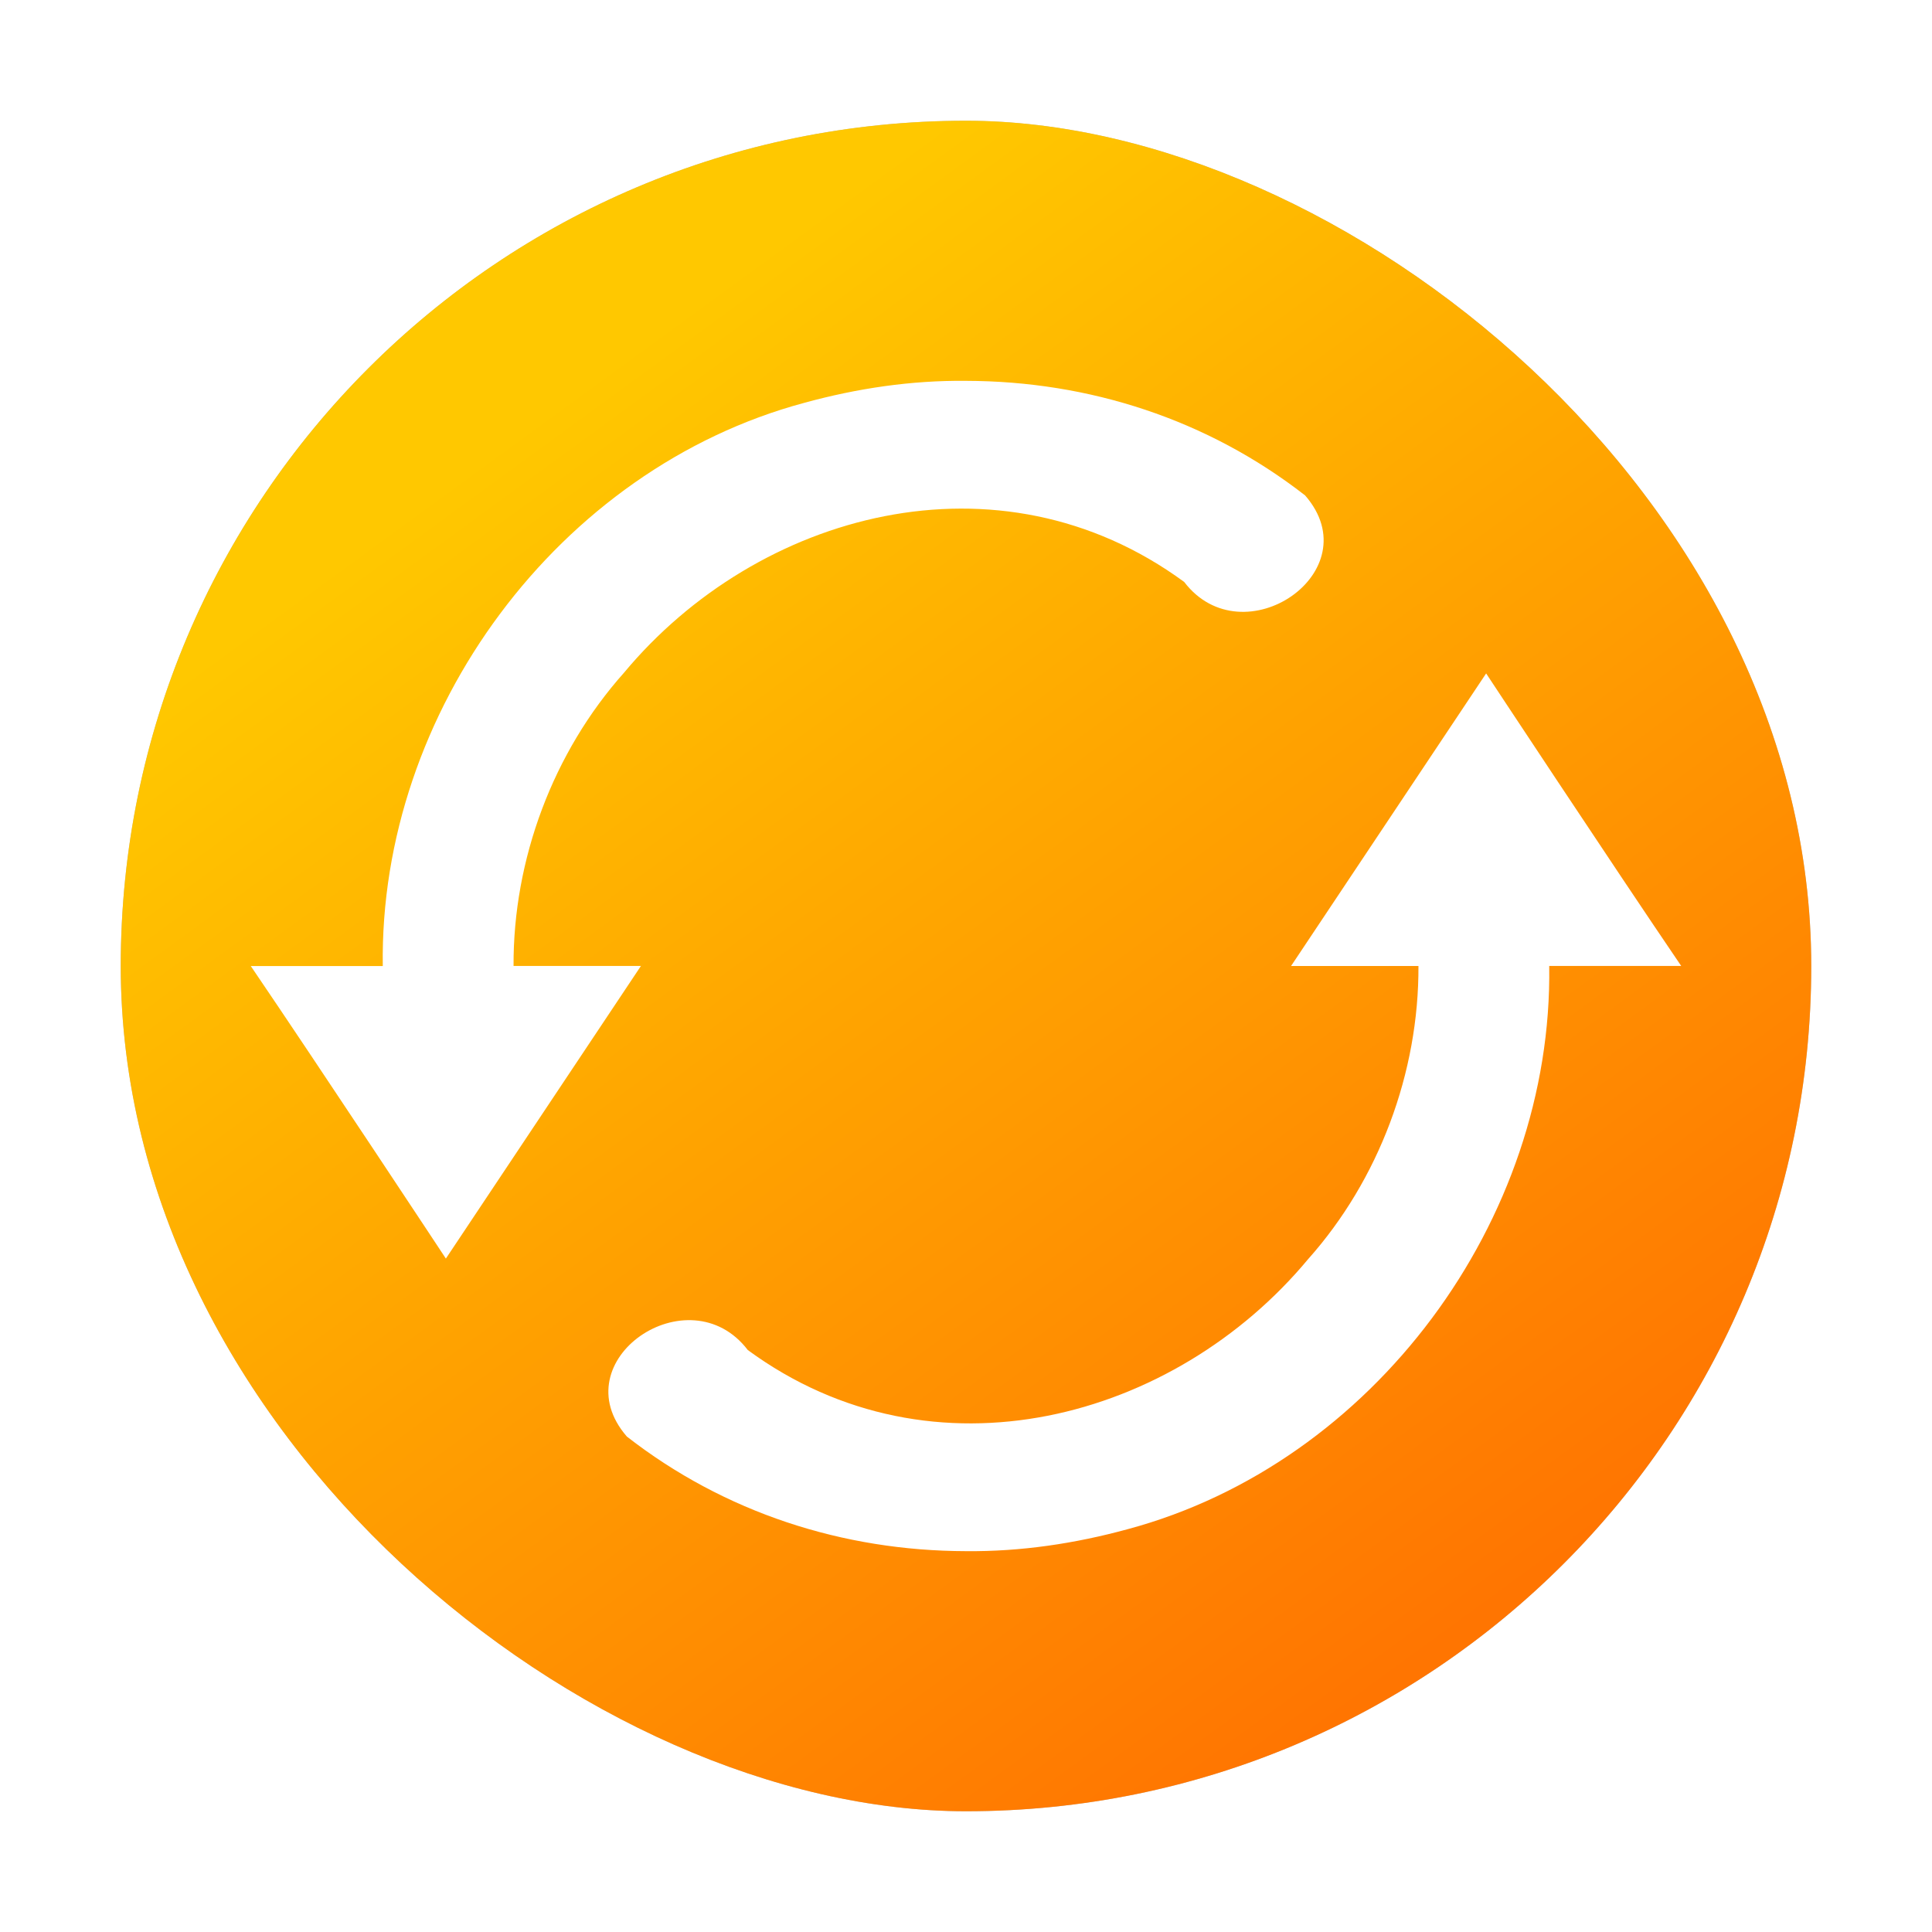 <?xml version="1.0" encoding="UTF-8" standalone="no"?>
<svg
   xmlns:dc="http://purl.org/dc/elements/1.1/"
   xmlns:cc="http://creativecommons.org/ns#"
   xmlns:rdf="http://www.w3.org/1999/02/22-rdf-syntax-ns#"
   xmlns:svg="http://www.w3.org/2000/svg"
   xmlns="http://www.w3.org/2000/svg"
   xmlns:xlink="http://www.w3.org/1999/xlink"
   xmlns:sodipodi="http://sodipodi.sourceforge.net/DTD/sodipodi-0.dtd"
   xmlns:inkscape="http://www.inkscape.org/namespaces/inkscape"
   inkscape:version="1.0.1 (3bc2e813f5, 2020-09-07)"
   sodipodi:docname="system-software-update.svg"
   id="svg12"
   version="1"
   height="32"
   width="32">
  <defs
     id="defs16">
    <linearGradient
       id="linearGradient857"
       inkscape:collect="always">
      <stop
         id="stop853"
         offset="0"
         style="stop-color:#ff7501;stop-opacity:1" />
      <stop
         id="stop855"
         offset="1"
         style="stop-color:#ffc800;stop-opacity:1" />
    </linearGradient>
    <linearGradient
       gradientTransform="matrix(0.538,0,0,0.538,1.231,1.231)"
       gradientUnits="userSpaceOnUse"
       y2="-21.095"
       x2="-13.468"
       y1="-48.755"
       x1="-51.388"
       id="linearGradient834"
       xlink:href="#linearGradient857"
       inkscape:collect="always" />
    <filter
       inkscape:collect="always"
       style="color-interpolation-filters:sRGB"
       id="filter40499"
       x="-0.075"
       width="1.15"
       y="-0.075"
       height="1.15">
      <feGaussianBlur
         inkscape:collect="always"
         stdDeviation="0.875"
         id="feGaussianBlur40501" />
    </filter>
  </defs>
  <sodipodi:namedview
     inkscape:document-rotation="0"
     inkscape:current-layer="svg12"
     inkscape:window-maximized="1"
     inkscape:window-y="0"
     inkscape:window-x="0"
     inkscape:cy="16.015388"
     inkscape:cx="16.263969"
     inkscape:zoom="23.438524"
     showgrid="false"
     id="namedview14"
     inkscape:window-height="1000"
     inkscape:window-width="1920"
     inkscape:pageshadow="2"
     inkscape:pageopacity="0"
     guidetolerance="10"
     gridtolerance="10"
     objecttolerance="10"
     borderopacity="1"
     bordercolor="#666666"
     pagecolor="#ffffff" />
  <rect
     style="opacity:0.5;fill:#000000;fill-opacity:1;stroke-width:0.538;filter:url(#filter40499)"
     width="28"
     height="28"
     x="-31"
     y="-30"
     rx="14"
     ry="14"
     transform="matrix(0,-1,-1,0,-6.2584877e-7,-1)"
     id="rect2-8" />
  <rect
     id="rect2"
     transform="matrix(0,-1,-1,0,0,0)"
     ry="14"
     rx="14"
     y="-30"
     x="-30"
     height="28"
     width="28"
     style="fill:url(#linearGradient834);fill-opacity:1;stroke-width:0.538" />
  <path
     inkscape:connector-curvature="0"
     id="path10"
     d="M 16.001,6.308 C 15.095,6.298 14.196,6.432 13.322,6.672 9.255,7.763 6.279,11.788 6.34,16.001 H 4.154 c 1.115,1.639 3.231,4.845 3.231,4.845 0,0 3.231,-4.847 3.231,-4.847 H 8.506 c -0.008,-1.764 0.654,-3.539 1.829,-4.856 2.207,-2.654 6.205,-3.759 9.279,-1.504 0.975,1.276 3.1,-0.172 2.003,-1.433 C 20.002,6.948 18.041,6.312 16.001,6.308 Z m 8.614,4.846 c 0,0 -3.231,4.846 -3.231,4.846 h 2.11 c 0.008,1.764 -0.654,3.54 -1.829,4.857 -2.207,2.654 -6.205,3.759 -9.279,1.504 -0.975,-1.276 -3.1,0.172 -2.003,1.433 1.615,1.258 3.576,1.894 5.616,1.898 0.906,0.009 1.805,-0.125 2.679,-0.364 4.067,-1.091 7.044,-5.117 6.982,-9.329 h 2.186 c -1.115,-1.639 -3.231,-4.845 -3.231,-4.845 z"
     style="fill:#ffffff;fill-opacity:1;stroke-width:0.538;opacity:1" />
</svg>
